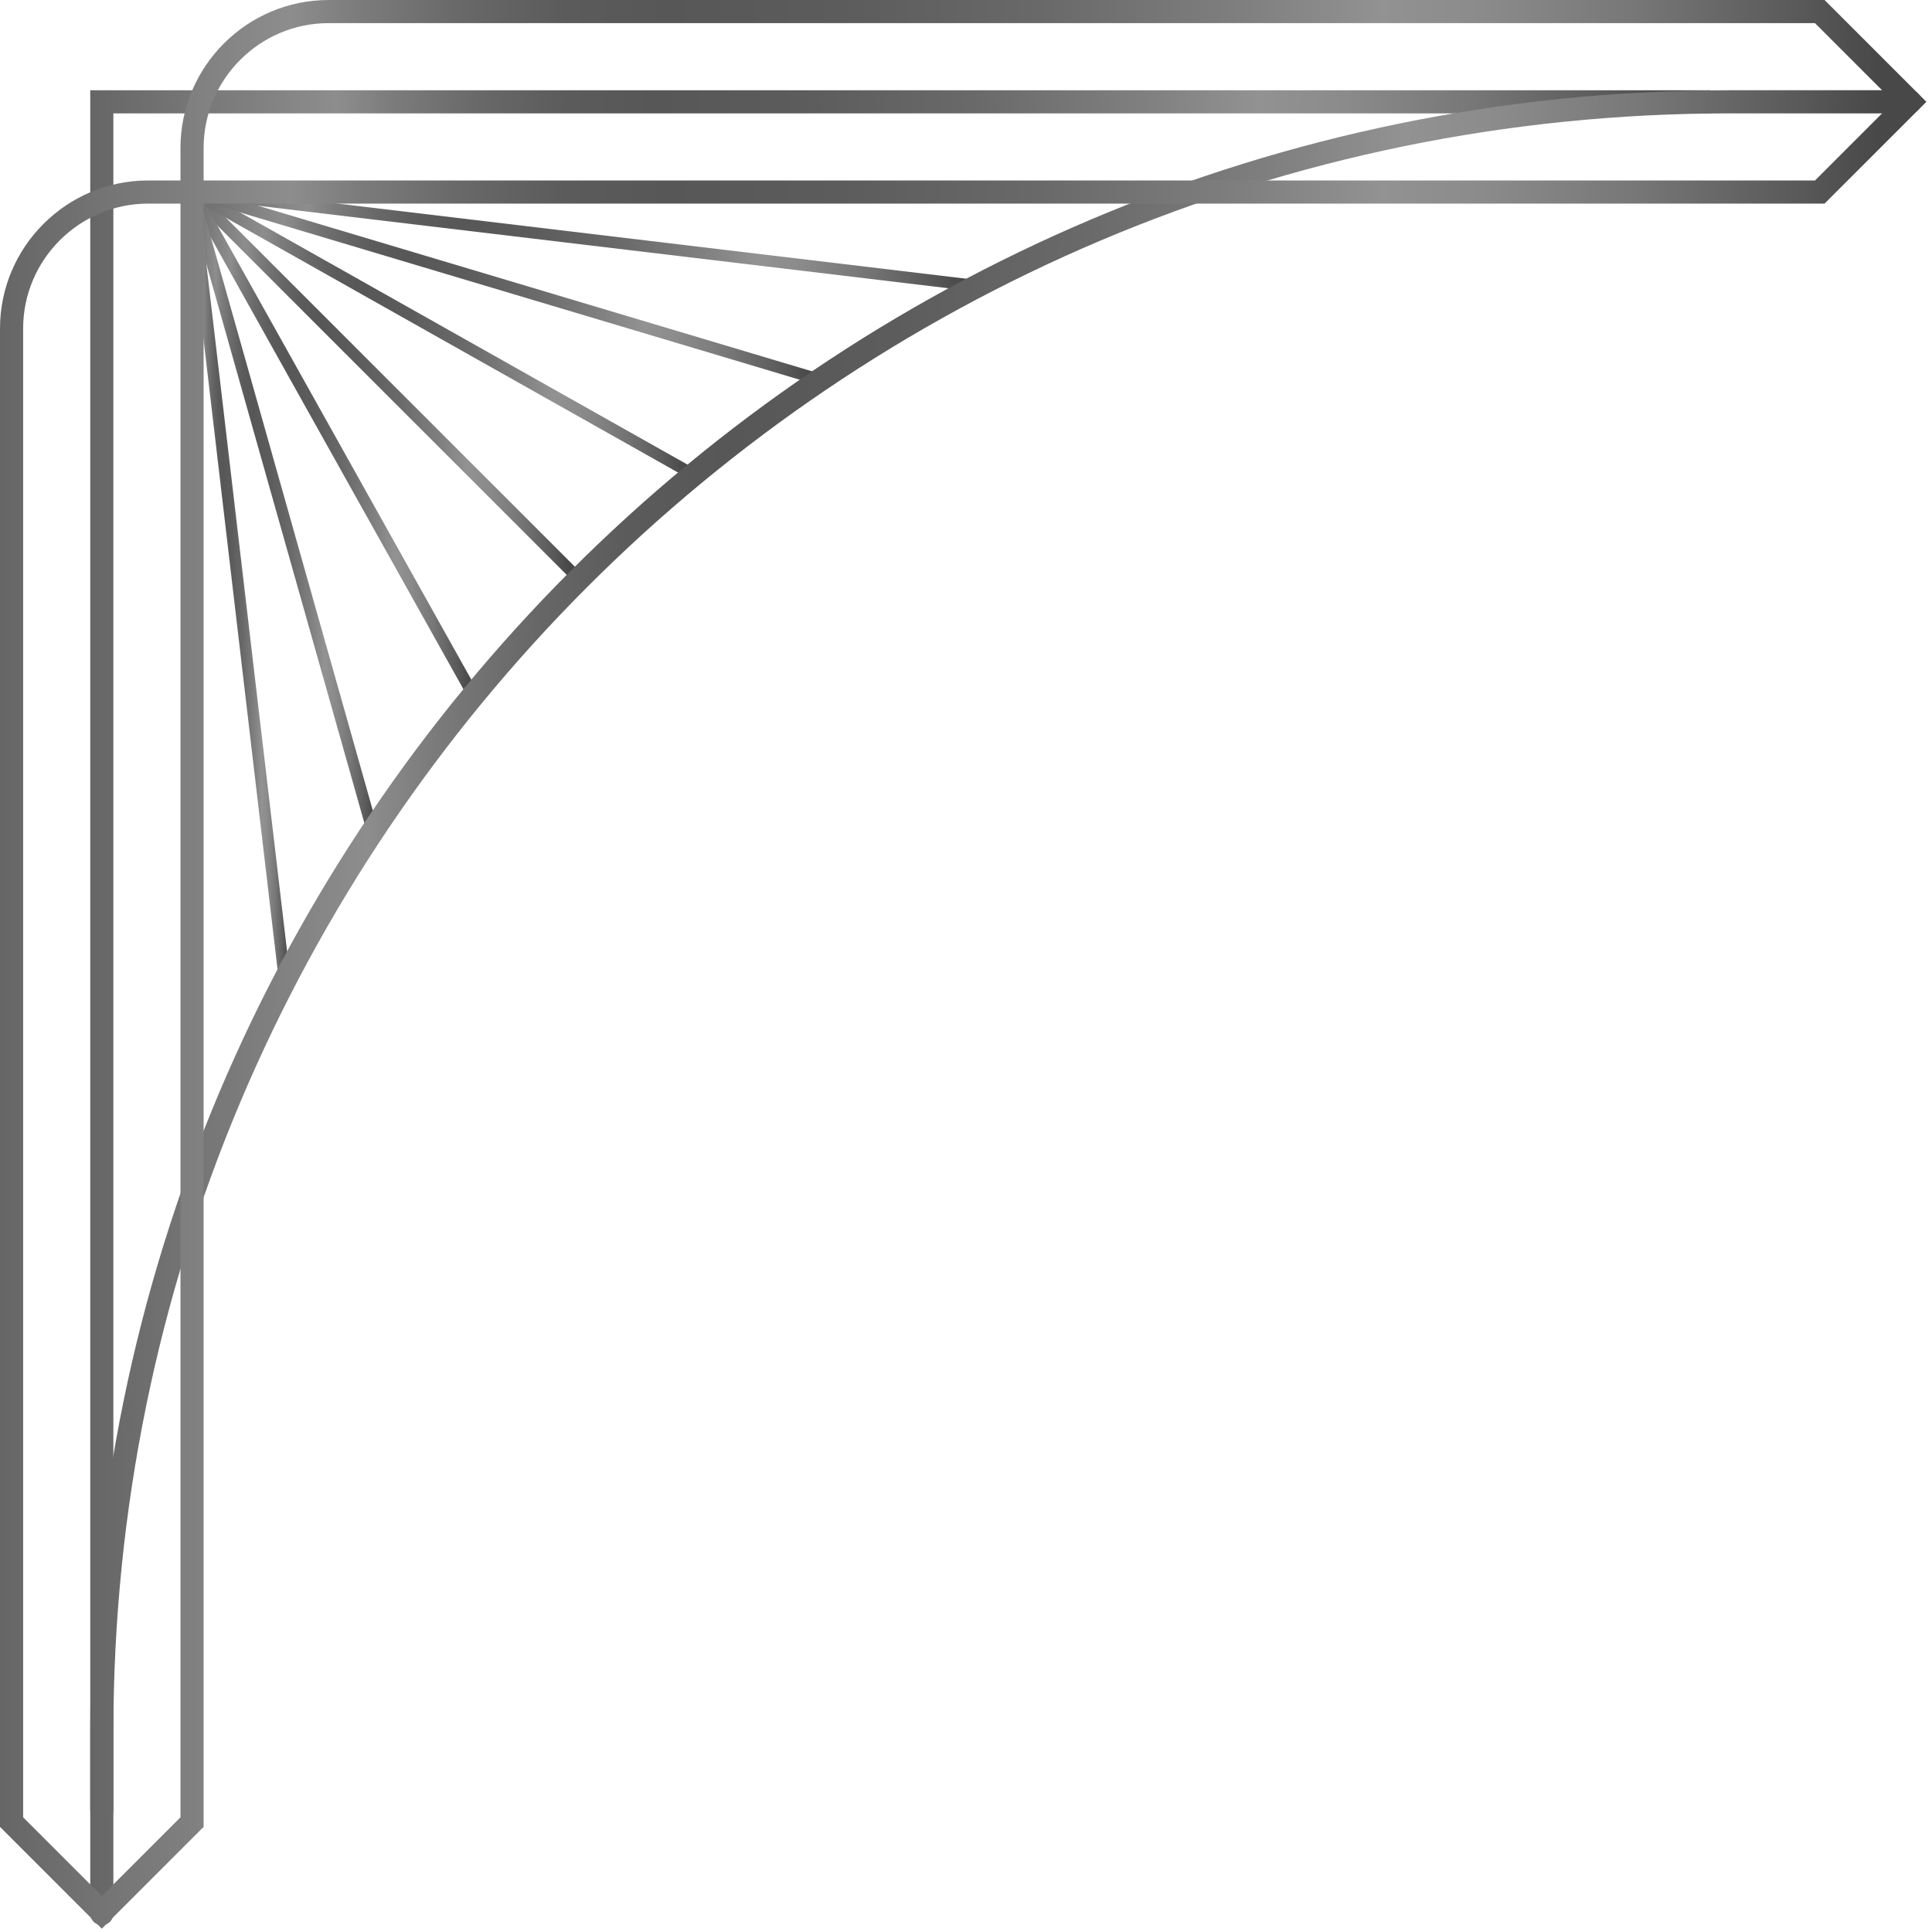 <?xml version="1.0" encoding="utf-8"?>
<!-- Generator: Adobe Illustrator 24.3.0, SVG Export Plug-In . SVG Version: 6.00 Build 0)  -->
<svg version="1.1" id="圖層_1" xmlns="http://www.w3.org/2000/svg" xmlns:xlink="http://www.w3.org/1999/xlink" x="0px" y="0px"
	 viewBox="0 0 167 167" style="enable-background:new 0 0 167 167;" xml:space="preserve">
<style type="text/css">
	.st0{fill:none;stroke:url(#SVGID_1_);stroke-width:2;stroke-linecap:round;stroke-miterlimit:10;}
	.st1{fill:none;stroke:url(#SVGID_2_);stroke-linecap:round;stroke-miterlimit:10;}
	.st2{fill:none;stroke:url(#SVGID_3_);stroke-linecap:round;stroke-miterlimit:10;}
	.st3{fill:none;stroke:url(#SVGID_4_);stroke-linecap:round;stroke-miterlimit:10;}
	.st4{fill:none;stroke:url(#SVGID_5_);stroke-linecap:round;stroke-miterlimit:10;}
	.st5{fill:none;stroke:url(#SVGID_6_);stroke-linecap:round;stroke-miterlimit:10;}
	.st6{fill:none;stroke:url(#SVGID_7_);stroke-linecap:round;stroke-miterlimit:10;}
	.st7{fill:none;stroke:url(#SVGID_8_);stroke-linecap:round;stroke-miterlimit:10;}
	.st8{fill:none;stroke:url(#SVGID_9_);stroke-width:2;stroke-linecap:round;stroke-miterlimit:10;}
	.st9{fill:none;stroke:url(#SVGID_10_);stroke-width:2;stroke-linecap:round;stroke-miterlimit:10;}
	.st10{fill:none;stroke:url(#SVGID_11_);stroke-width:2;stroke-linecap:round;stroke-miterlimit:10;}
</style>
<g>
	
		<linearGradient id="SVGID_1_" gradientUnits="userSpaceOnUse" x1="7.812" y1="85.357" x2="148.696" y2="85.357" gradientTransform="matrix(1 0 0 -1 0 168)">
		<stop  offset="0" style="stop-color:#666666"/>
		<stop  offset="0.151" style="stop-color:#8D8D8D"/>
		<stop  offset="0.185" style="stop-color:#7C7C7C"/>
		<stop  offset="0.24" style="stop-color:#686868"/>
		<stop  offset="0.294" style="stop-color:#5B5B5B"/>
		<stop  offset="0.347" style="stop-color:#575757"/>
		<stop  offset="0.437" style="stop-color:#5C5C5C"/>
		<stop  offset="0.54" style="stop-color:#696969"/>
		<stop  offset="0.649" style="stop-color:#808080"/>
		<stop  offset="0.717" style="stop-color:#929292"/>
		<stop  offset="0.769" style="stop-color:#8B8B8B"/>
		<stop  offset="0.845" style="stop-color:#787878"/>
		<stop  offset="0.934" style="stop-color:#595959"/>
		<stop  offset="0.976" style="stop-color:#484848"/>
	</linearGradient>
	<path class="st0" d="M147.7,8.8H8.8v147.6"/>
	
		<linearGradient id="SVGID_2_" gradientUnits="userSpaceOnUse" x1="16.12" y1="134.882" x2="50.03" y2="134.882" gradientTransform="matrix(1 0 0 -1 0 168)">
		<stop  offset="0" style="stop-color:#666666"/>
		<stop  offset="0.151" style="stop-color:#8D8D8D"/>
		<stop  offset="0.185" style="stop-color:#7C7C7C"/>
		<stop  offset="0.24" style="stop-color:#686868"/>
		<stop  offset="0.294" style="stop-color:#5B5B5B"/>
		<stop  offset="0.347" style="stop-color:#575757"/>
		<stop  offset="0.437" style="stop-color:#5C5C5C"/>
		<stop  offset="0.54" style="stop-color:#696969"/>
		<stop  offset="0.649" style="stop-color:#808080"/>
		<stop  offset="0.717" style="stop-color:#929292"/>
		<stop  offset="0.769" style="stop-color:#8B8B8B"/>
		<stop  offset="0.845" style="stop-color:#787878"/>
		<stop  offset="0.934" style="stop-color:#595959"/>
		<stop  offset="0.976" style="stop-color:#484848"/>
	</linearGradient>
	<path class="st1" d="M16.6,16.6l32.9,32.9"/>
	
		<linearGradient id="SVGID_3_" gradientUnits="userSpaceOnUse" x1="16.12" y1="139.134" x2="60.397" y2="139.134" gradientTransform="matrix(1 0 0 -1 0 168)">
		<stop  offset="0" style="stop-color:#666666"/>
		<stop  offset="0.151" style="stop-color:#8D8D8D"/>
		<stop  offset="0.185" style="stop-color:#7C7C7C"/>
		<stop  offset="0.24" style="stop-color:#686868"/>
		<stop  offset="0.294" style="stop-color:#5B5B5B"/>
		<stop  offset="0.347" style="stop-color:#575757"/>
		<stop  offset="0.437" style="stop-color:#5C5C5C"/>
		<stop  offset="0.54" style="stop-color:#696969"/>
		<stop  offset="0.649" style="stop-color:#808080"/>
		<stop  offset="0.717" style="stop-color:#929292"/>
		<stop  offset="0.769" style="stop-color:#8B8B8B"/>
		<stop  offset="0.845" style="stop-color:#787878"/>
		<stop  offset="0.934" style="stop-color:#595959"/>
		<stop  offset="0.976" style="stop-color:#484848"/>
	</linearGradient>
	<path class="st2" d="M16.6,16.6l43.3,24.4"/>
	
		<linearGradient id="SVGID_4_" gradientUnits="userSpaceOnUse" x1="16.12" y1="143.24" x2="71.347" y2="143.24" gradientTransform="matrix(1 0 0 -1 0 168)">
		<stop  offset="0" style="stop-color:#666666"/>
		<stop  offset="0.151" style="stop-color:#8D8D8D"/>
		<stop  offset="0.185" style="stop-color:#7C7C7C"/>
		<stop  offset="0.24" style="stop-color:#686868"/>
		<stop  offset="0.294" style="stop-color:#5B5B5B"/>
		<stop  offset="0.347" style="stop-color:#575757"/>
		<stop  offset="0.437" style="stop-color:#5C5C5C"/>
		<stop  offset="0.54" style="stop-color:#696969"/>
		<stop  offset="0.649" style="stop-color:#808080"/>
		<stop  offset="0.717" style="stop-color:#929292"/>
		<stop  offset="0.769" style="stop-color:#8B8B8B"/>
		<stop  offset="0.845" style="stop-color:#787878"/>
		<stop  offset="0.934" style="stop-color:#595959"/>
		<stop  offset="0.976" style="stop-color:#484848"/>
	</linearGradient>
	<path class="st3" d="M16.6,16.6l54.2,16.2"/>
	
		<linearGradient id="SVGID_5_" gradientUnits="userSpaceOnUse" x1="16.12" y1="147.295" x2="84.946" y2="147.295" gradientTransform="matrix(1 0 0 -1 0 168)">
		<stop  offset="0" style="stop-color:#666666"/>
		<stop  offset="0.151" style="stop-color:#8D8D8D"/>
		<stop  offset="0.185" style="stop-color:#7C7C7C"/>
		<stop  offset="0.24" style="stop-color:#686868"/>
		<stop  offset="0.294" style="stop-color:#5B5B5B"/>
		<stop  offset="0.347" style="stop-color:#575757"/>
		<stop  offset="0.437" style="stop-color:#5C5C5C"/>
		<stop  offset="0.54" style="stop-color:#696969"/>
		<stop  offset="0.649" style="stop-color:#808080"/>
		<stop  offset="0.717" style="stop-color:#929292"/>
		<stop  offset="0.769" style="stop-color:#8B8B8B"/>
		<stop  offset="0.845" style="stop-color:#787878"/>
		<stop  offset="0.934" style="stop-color:#595959"/>
		<stop  offset="0.976" style="stop-color:#484848"/>
	</linearGradient>
	<path class="st4" d="M16.6,16.6l67.8,8.1"/>
	
		<linearGradient id="SVGID_6_" gradientUnits="userSpaceOnUse" x1="16.12" y1="129.802" x2="41.238" y2="129.802" gradientTransform="matrix(1 0 0 -1 0 168)">
		<stop  offset="0" style="stop-color:#666666"/>
		<stop  offset="0.151" style="stop-color:#8D8D8D"/>
		<stop  offset="0.185" style="stop-color:#7C7C7C"/>
		<stop  offset="0.24" style="stop-color:#686868"/>
		<stop  offset="0.294" style="stop-color:#5B5B5B"/>
		<stop  offset="0.347" style="stop-color:#575757"/>
		<stop  offset="0.437" style="stop-color:#5C5C5C"/>
		<stop  offset="0.54" style="stop-color:#696969"/>
		<stop  offset="0.649" style="stop-color:#808080"/>
		<stop  offset="0.717" style="stop-color:#929292"/>
		<stop  offset="0.769" style="stop-color:#8B8B8B"/>
		<stop  offset="0.845" style="stop-color:#787878"/>
		<stop  offset="0.934" style="stop-color:#595959"/>
		<stop  offset="0.976" style="stop-color:#484848"/>
	</linearGradient>
	<path class="st5" d="M16.6,16.6l24.1,43.1"/>
	
		<linearGradient id="SVGID_7_" gradientUnits="userSpaceOnUse" x1="16.12" y1="123.771" x2="32.757" y2="123.771" gradientTransform="matrix(1 0 0 -1 0 168)">
		<stop  offset="0" style="stop-color:#666666"/>
		<stop  offset="0.151" style="stop-color:#8D8D8D"/>
		<stop  offset="0.185" style="stop-color:#7C7C7C"/>
		<stop  offset="0.24" style="stop-color:#686868"/>
		<stop  offset="0.294" style="stop-color:#5B5B5B"/>
		<stop  offset="0.347" style="stop-color:#575757"/>
		<stop  offset="0.437" style="stop-color:#5C5C5C"/>
		<stop  offset="0.54" style="stop-color:#696969"/>
		<stop  offset="0.649" style="stop-color:#808080"/>
		<stop  offset="0.717" style="stop-color:#929292"/>
		<stop  offset="0.769" style="stop-color:#8B8B8B"/>
		<stop  offset="0.845" style="stop-color:#787878"/>
		<stop  offset="0.934" style="stop-color:#595959"/>
		<stop  offset="0.976" style="stop-color:#484848"/>
	</linearGradient>
	<path class="st6" d="M16.6,16.6l15.6,55.2"/>
	
		<linearGradient id="SVGID_8_" gradientUnits="userSpaceOnUse" x1="16.12" y1="117.313" x2="25.17" y2="117.313" gradientTransform="matrix(1 0 0 -1 0 168)">
		<stop  offset="0" style="stop-color:#666666"/>
		<stop  offset="0.151" style="stop-color:#8D8D8D"/>
		<stop  offset="0.185" style="stop-color:#7C7C7C"/>
		<stop  offset="0.24" style="stop-color:#686868"/>
		<stop  offset="0.294" style="stop-color:#5B5B5B"/>
		<stop  offset="0.347" style="stop-color:#575757"/>
		<stop  offset="0.437" style="stop-color:#5C5C5C"/>
		<stop  offset="0.54" style="stop-color:#696969"/>
		<stop  offset="0.649" style="stop-color:#808080"/>
		<stop  offset="0.717" style="stop-color:#929292"/>
		<stop  offset="0.769" style="stop-color:#8B8B8B"/>
		<stop  offset="0.845" style="stop-color:#787878"/>
		<stop  offset="0.934" style="stop-color:#595959"/>
		<stop  offset="0.976" style="stop-color:#484848"/>
	</linearGradient>
	<path class="st7" d="M16.6,16.6l8,68.1"/>
	
		<linearGradient id="SVGID_9_" gradientUnits="userSpaceOnUse" x1="7.812" y1="80.899" x2="166.119" y2="80.899" gradientTransform="matrix(1 0 0 -1 0 168)">
		<stop  offset="0" style="stop-color:#666666"/>
		<stop  offset="0.151" style="stop-color:#8D8D8D"/>
		<stop  offset="0.185" style="stop-color:#7C7C7C"/>
		<stop  offset="0.24" style="stop-color:#686868"/>
		<stop  offset="0.294" style="stop-color:#5B5B5B"/>
		<stop  offset="0.347" style="stop-color:#575757"/>
		<stop  offset="0.437" style="stop-color:#5C5C5C"/>
		<stop  offset="0.54" style="stop-color:#696969"/>
		<stop  offset="0.649" style="stop-color:#808080"/>
		<stop  offset="0.717" style="stop-color:#929292"/>
		<stop  offset="0.769" style="stop-color:#8B8B8B"/>
		<stop  offset="0.845" style="stop-color:#787878"/>
		<stop  offset="0.934" style="stop-color:#595959"/>
		<stop  offset="0.976" style="stop-color:#484848"/>
	</linearGradient>
	<path class="st8" d="M8.8,165.4v-15.7c0-77.8,63-140.9,140.7-140.9h15.6"/>
	
		<linearGradient id="SVGID_10_" gradientUnits="userSpaceOnUse" x1="3.659964e-03" y1="76.792" x2="166.54" y2="76.792" gradientTransform="matrix(1 0 0 -1 0 168)">
		<stop  offset="0" style="stop-color:#666666"/>
		<stop  offset="0.151" style="stop-color:#8D8D8D"/>
		<stop  offset="0.185" style="stop-color:#7C7C7C"/>
		<stop  offset="0.24" style="stop-color:#686868"/>
		<stop  offset="0.294" style="stop-color:#5B5B5B"/>
		<stop  offset="0.347" style="stop-color:#575757"/>
		<stop  offset="0.437" style="stop-color:#5C5C5C"/>
		<stop  offset="0.54" style="stop-color:#696969"/>
		<stop  offset="0.649" style="stop-color:#808080"/>
		<stop  offset="0.717" style="stop-color:#929292"/>
		<stop  offset="0.769" style="stop-color:#8B8B8B"/>
		<stop  offset="0.845" style="stop-color:#787878"/>
		<stop  offset="0.934" style="stop-color:#595959"/>
		<stop  offset="0.976" style="stop-color:#484848"/>
	</linearGradient>
	<path class="st9" d="M1,28.4v129.1l7.8,7.8l7.8-7.8V16.6h-3.8C6.3,16.6,1,21.9,1,28.4z"/>
	
		<linearGradient id="SVGID_11_" gradientUnits="userSpaceOnUse" x1="8.051640e-05" y1="159.175" x2="166.538" y2="159.175" gradientTransform="matrix(1 0 0 -1 0 168)">
		<stop  offset="0" style="stop-color:#666666"/>
		<stop  offset="0.151" style="stop-color:#8D8D8D"/>
		<stop  offset="0.185" style="stop-color:#7C7C7C"/>
		<stop  offset="0.24" style="stop-color:#686868"/>
		<stop  offset="0.294" style="stop-color:#5B5B5B"/>
		<stop  offset="0.347" style="stop-color:#575757"/>
		<stop  offset="0.437" style="stop-color:#5C5C5C"/>
		<stop  offset="0.54" style="stop-color:#696969"/>
		<stop  offset="0.649" style="stop-color:#808080"/>
		<stop  offset="0.717" style="stop-color:#929292"/>
		<stop  offset="0.769" style="stop-color:#8B8B8B"/>
		<stop  offset="0.845" style="stop-color:#787878"/>
		<stop  offset="0.934" style="stop-color:#595959"/>
		<stop  offset="0.976" style="stop-color:#484848"/>
	</linearGradient>
	<path class="st10" d="M165.1,8.8L157.3,1H28.4c-6.5,0-11.8,5.3-11.8,11.8v3.8h140.7L165.1,8.8z"/>
</g>
</svg>
